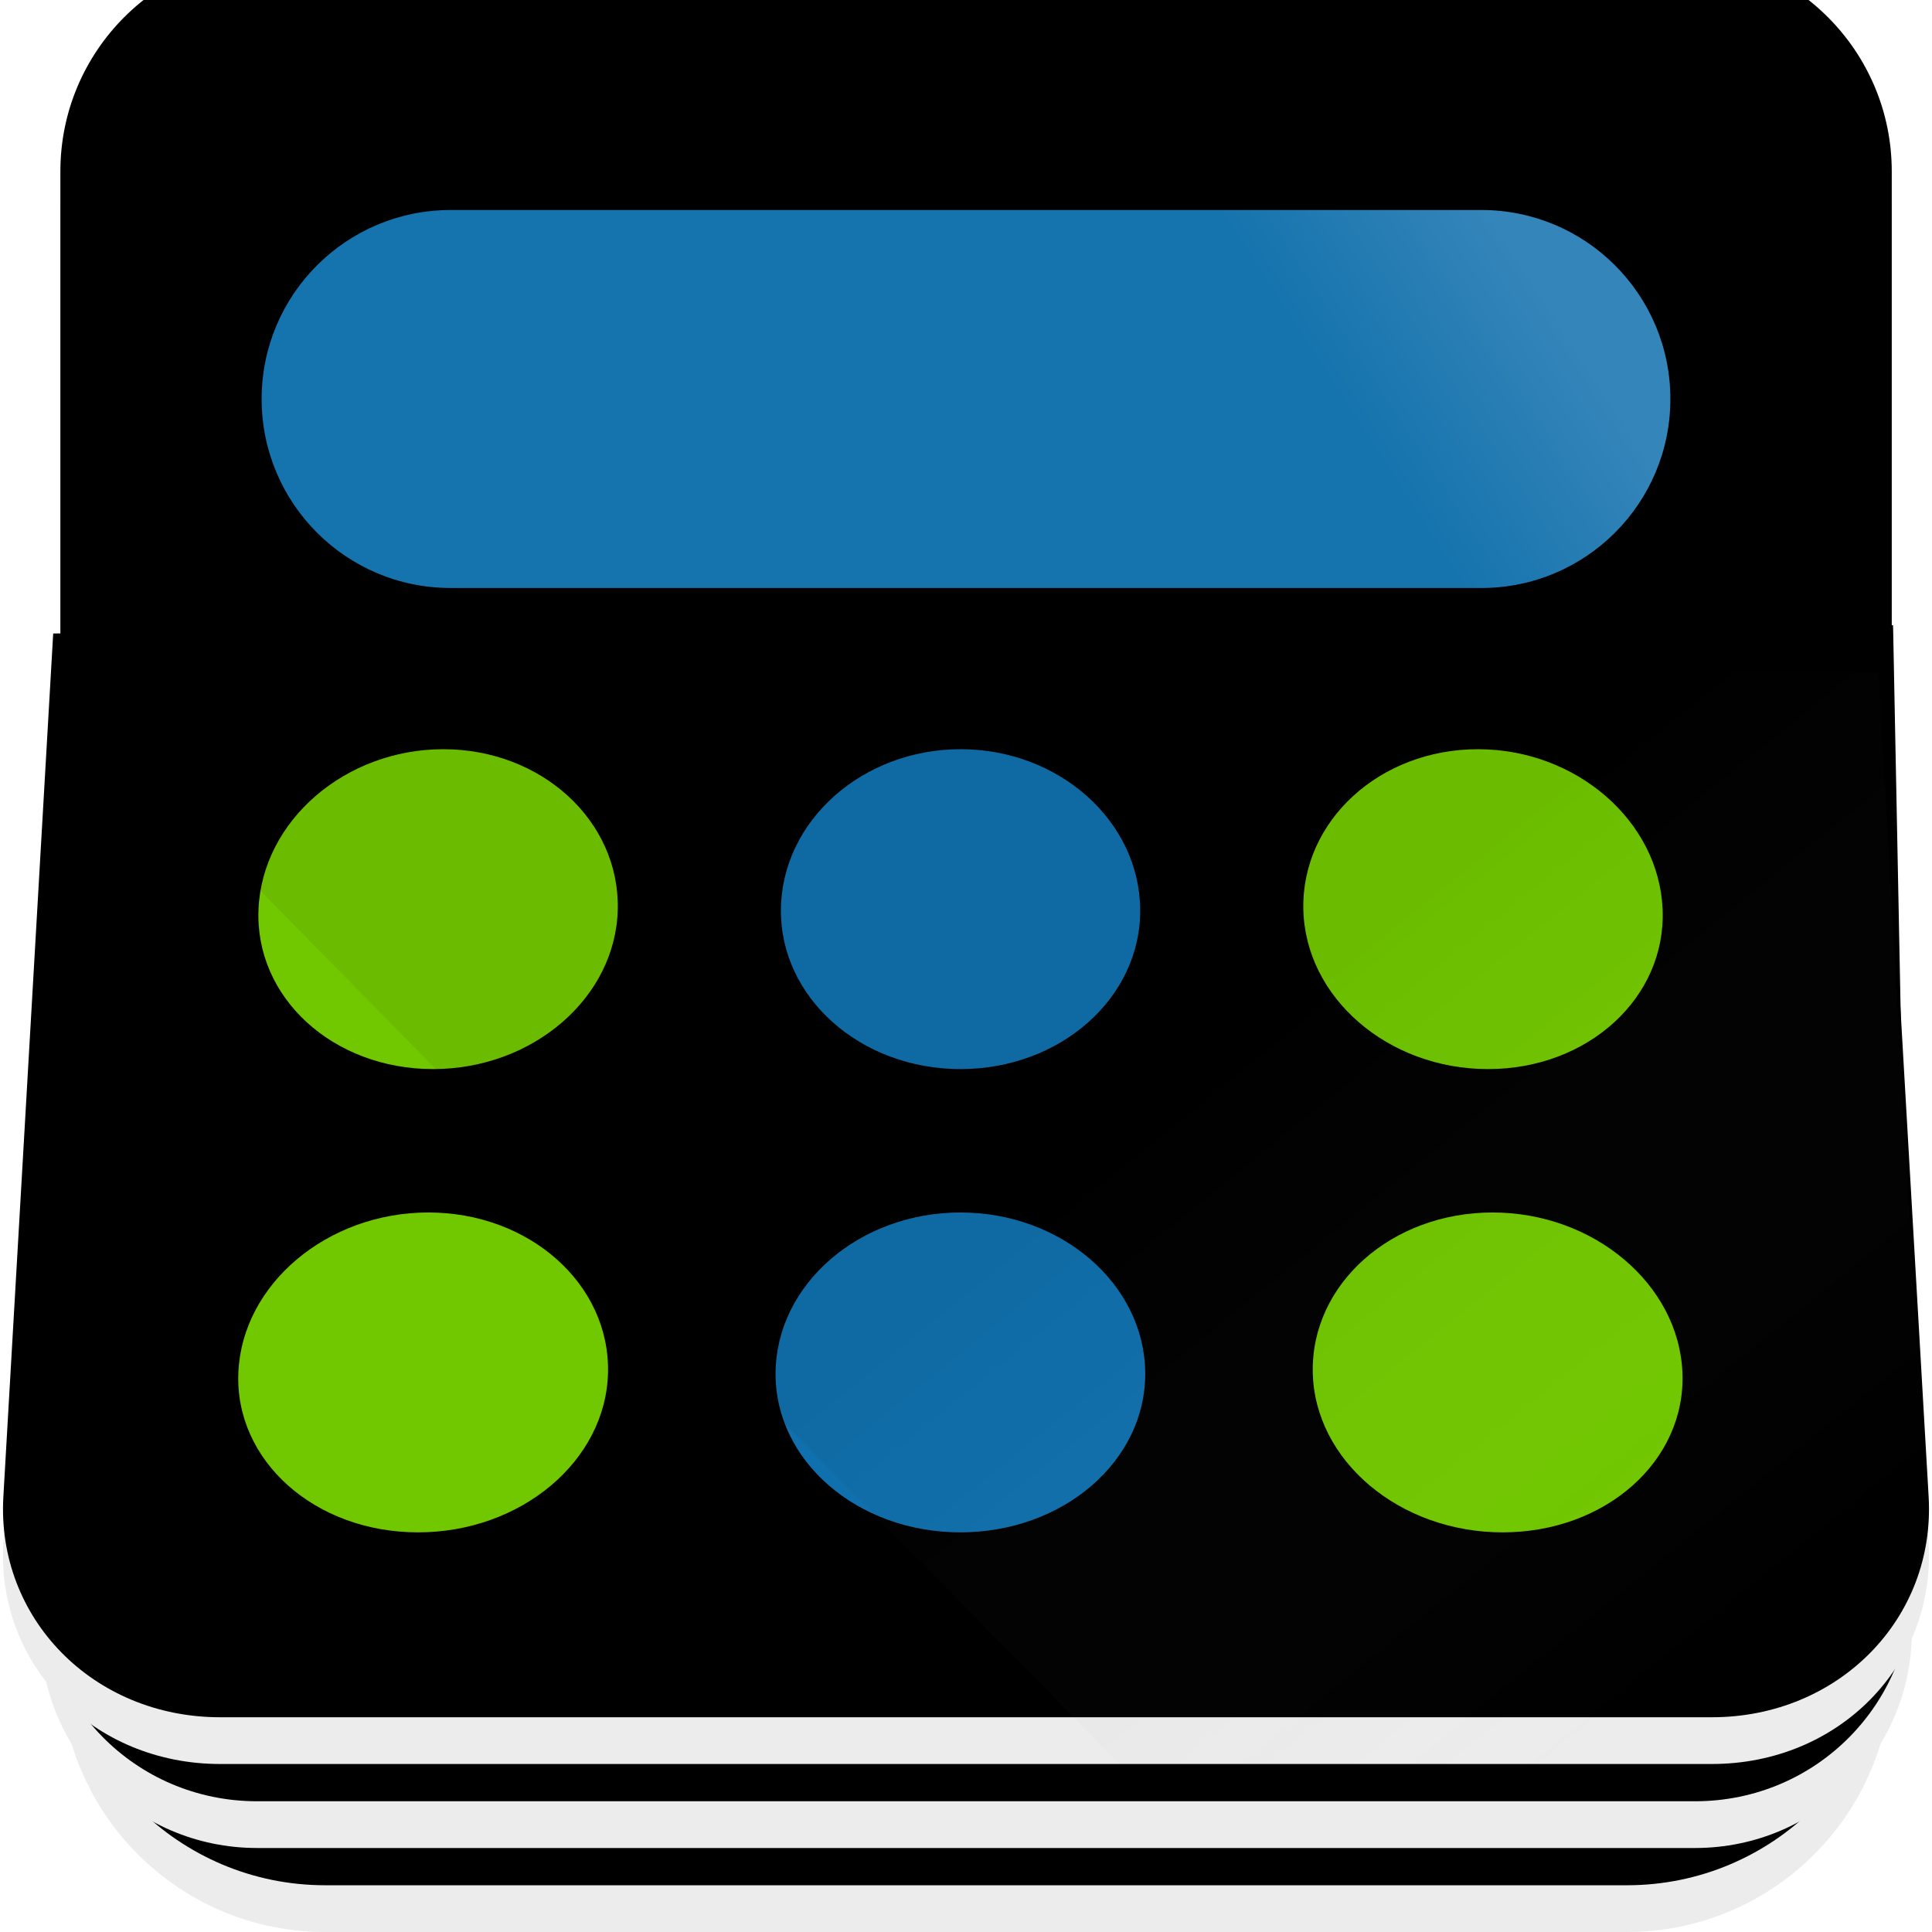 <svg xmlns="http://www.w3.org/2000/svg" xmlns:xlink="http://www.w3.org/1999/xlink" width="124" height="124"><defs><filter id="b" width="102.6%" height="102.5%" x="-1.3%" y="-1.2%" filterUnits="objectBoundingBox"><feOffset dy="-3" in="SourceAlpha" result="shadowOffsetInner1"/><feComposite in="shadowOffsetInner1" in2="SourceAlpha" k2="-1" k3="1" operator="arithmetic" result="shadowInnerInner1"/><feColorMatrix in="shadowInnerInner1" values="0 0 0 0 0.816 0 0 0 0 0.82 0 0 0 0 0.816 0 0 0 1 0"/></filter><filter id="d" width="102.6%" height="103.7%" x="-1.3%" y="-1.8%" filterUnits="objectBoundingBox"><feOffset dy="-3" in="SourceAlpha" result="shadowOffsetInner1"/><feComposite in="shadowOffsetInner1" in2="SourceAlpha" k2="-1" k3="1" operator="arithmetic" result="shadowInnerInner1"/><feColorMatrix in="shadowInnerInner1" values="0 0 0 0 0.792 0 0 0 0 0.792 0 0 0 0 0.792 0 0 0 1 0"/></filter><filter id="f" width="102.5%" height="104%" x="-1.2%" y="-2%" filterUnits="objectBoundingBox"><feOffset dy="-3" in="SourceAlpha" result="shadowOffsetInner1"/><feComposite in="shadowOffsetInner1" in2="SourceAlpha" k2="-1" k3="1" operator="arithmetic" result="shadowInnerInner1"/><feColorMatrix in="shadowInnerInner1" values="0 0 0 0 0.792 0 0 0 0 0.792 0 0 0 0 0.792 0 0 0 1 0"/></filter><filter id="i" width="102.4%" height="104.3%" x="-1.2%" y="-2.1%" filterUnits="objectBoundingBox"><feOffset dy="-3" in="SourceAlpha" result="shadowOffsetInner1"/><feComposite in="shadowOffsetInner1" in2="SourceAlpha" k2="-1" k3="1" operator="arithmetic" result="shadowInnerInner1"/><feColorMatrix in="shadowInnerInner1" values="0 0 0 0 0.793 0 0 0 0 0.793 0 0 0 0 0.793 0 0 0 1 0"/></filter><path id="a" d="M17.875 0h89.542c7.732 0 14 6.268 14 14v93.304c0 7.732-6.268 14-14 14H17.875c-7.732 0-14-6.268-14-14V14c0-7.732 6.268-14 14-14z"/><path id="c" d="M121.417 61.565V107c0 9.389-7.611 17-17 17H20.875c-9.389 0-17-7.611-17-17V61.992c0-9.355 7.558-16.952 16.913-17l83.542-.427c9.389-.047 17.039 7.525 17.086 16.913v.087z"/><path id="e" d="M121.501 43.13l1.205 61.253c.154 7.857-6.077 14.226-13.918 14.226H16.504c-7.841 0-14.072-6.37-13.918-14.226L3.78 43.7l117.722-.57z"/><path id="h" d="M120.556 0l3.228 55.928c.452 7.82-5.777 14.159-13.912 14.159H14.128c-8.135 0-14.364-6.34-13.912-14.159L3.414.528 120.556 0z"/><linearGradient id="g" x1="95.424%" x2="76.328%" y1="48.019%" y2="51.343%"><stop offset="0%" stop-color="#3485B9"/><stop offset="100%" stop-color="#1573AD"/></linearGradient><linearGradient id="j" x1="56.4%" x2="100%" y1="42.235%" y2="73.783%"><stop offset="0%" stop-opacity=".102"/><stop offset="100%" stop-color="#E8E8E8" stop-opacity="0"/></linearGradient></defs><g fill="none" fill-rule="evenodd"><use fill="#EBECEB" xlink:href="#a"/><use fill="#000" filter="url(#b)" xlink:href="#a"/><use fill="#EBECEB" xlink:href="#c"/><use fill="#000" filter="url(#d)" xlink:href="#c"/><use fill="#EBECEB" xlink:href="#e"/><use fill="#000" filter="url(#f)" xlink:href="#e"/><path fill="url(#g)" d="M28.922 13.478h66.156c6.7 0 12.13 5.431 12.13 12.13 0 6.7-5.43 12.131-12.13 12.131H28.922c-6.7 0-12.13-5.43-12.13-12.13 0-6.7 5.43-12.13 12.13-12.13z"/><g transform="translate(0 43.13)"><use fill="#EBECEB" xlink:href="#h"/><use fill="#000" filter="url(#i)" xlink:href="#h"/><path fill="#1070AD" d="M61.647 25.486c6.431 0 11.595-4.596 11.533-10.265-.062-5.67-5.222-10.265-11.526-10.265-6.304 0-11.467 4.596-11.533 10.265-.065 5.67 5.095 10.265 11.526 10.265zm-.01 29.734c6.615 0 11.928-4.596 11.866-10.265-.062-5.67-5.371-10.265-11.859-10.265-6.488 0-11.8 4.595-11.866 10.265-.065 5.67 5.244 10.265 11.859 10.265z"/><path fill="#71C700" d="M27.79 25.486c6.43 0 11.74-4.596 11.86-10.265.12-5.67-4.894-10.265-11.198-10.265S16.838 9.552 16.592 15.22c-.247 5.67 4.767 10.265 11.198 10.265zm-.96 29.734c6.615 0 12.075-4.596 12.194-10.265.12-5.67-5.043-10.265-11.531-10.265s-11.948 4.595-12.194 10.265c-.246 5.67 4.916 10.265 11.531 10.265zm68.675-29.734c6.43 0 11.447-4.596 11.205-10.265-.243-5.67-5.55-10.265-11.854-10.265-6.304 0-11.32 4.596-11.205 10.265.116 5.67 5.423 10.265 11.854 10.265zm.939 29.734c6.615 0 11.78-4.596 11.538-10.265-.243-5.67-5.699-10.265-12.187-10.265-6.488 0-11.653 4.595-11.538 10.265.116 5.67 5.572 10.265 12.187 10.265z"/><path fill="url(#j)" d="M120.556 0l3.228 55.928c.452 7.82-5.777 14.159-13.912 14.159H71.856L3.414.529 120.556 0z" opacity=".531" style="mix-blend-mode:darken"/></g></g></svg>
